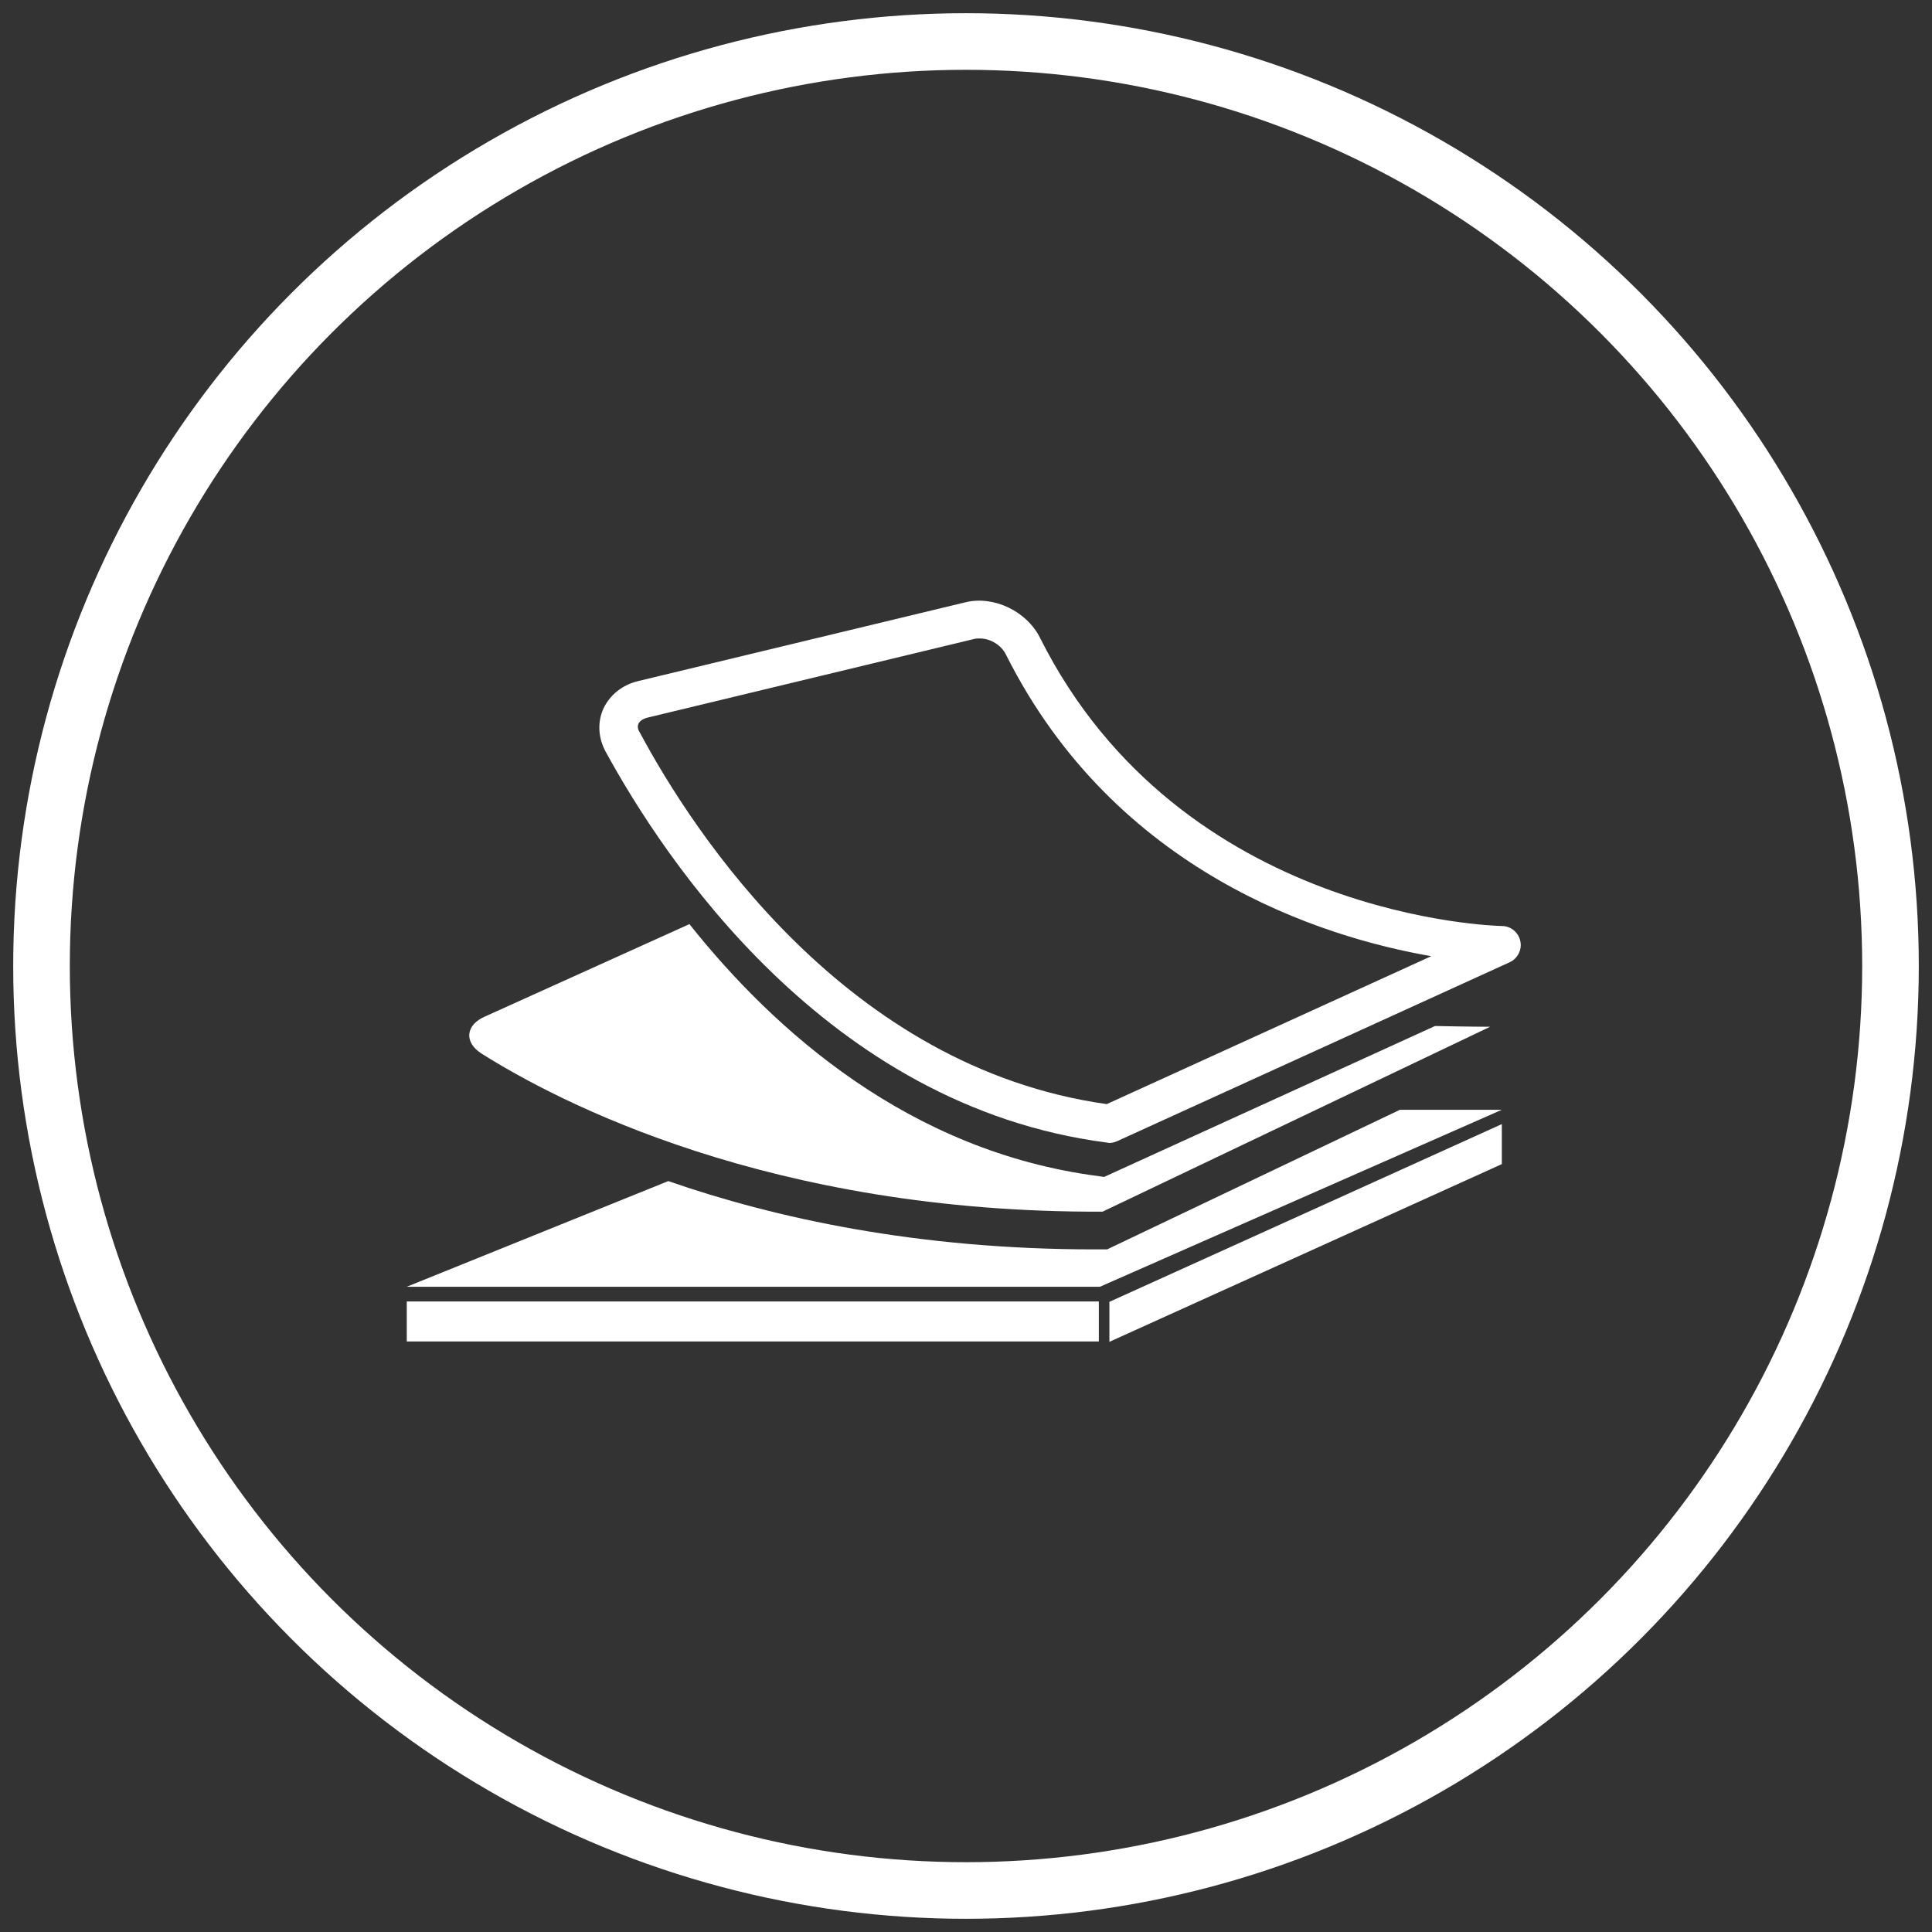 <?xml version="1.0" encoding="utf-8"?>
<!-- Generator: Adobe Illustrator 22.1.0, SVG Export Plug-In . SVG Version: 6.00 Build 0)  -->
<svg version="1.1" id="Capa_1" xmlns="http://www.w3.org/2000/svg" xmlns:xlink="http://www.w3.org/1999/xlink" x="0px" y="0px"
	 viewBox="0 0 512 512" style="enable-background:new 0 0 512 512;" xml:space="preserve">
<rect x="0" y="0" width="512" height="512" fill="#333333" stroke="none"/>
<style type="text/css">
	.st0{fill:none;stroke:#FFFFFF;stroke-width:15;stroke-miterlimit:10;}
	.st1{fill:#FFFFFF;}
</style>
<circle class="st0" cx="256" cy="256" r="245"/>
<g>
	<g>
		<path class="st1" d="M293.4,302.8c0.2,0,0.4,0.1,0.6,0.1c0.7,0,1.4-0.2,2.1-0.5l104-47.4c2.1-1,3.3-3.3,2.8-5.6
			c-0.5-2.3-2.5-4-4.9-4c-0.9,0-85-1.8-122.4-76.4c-3.5-7-12.2-11.2-19.7-9.4l-86.8,20.9c-4.2,1-7.5,3.7-9.2,7.3
			c-1.6,3.6-1.4,7.7,0.6,11.4C175.7,227,218.8,293.2,293.4,302.8L293.4,302.8z M169.2,191.8c0.3-0.7,1.2-1.3,2.3-1.6l86.8-20.9
			c0.4-0.1,0.9-0.1,1.4-0.1c2.8,0,5.7,1.8,6.9,4.3c29,57.8,83.9,74.9,112.7,79.9l-86,39.2c-69.1-9.7-109.5-71.9-123.7-98.4
			C169.2,193.6,168.8,192.7,169.2,191.8L169.2,191.8z M169.2,191.8"/>
	</g>
	<rect x="107.8" y="344.9" class="st1" width="183.4" height="10.6"/>
	<path class="st1" d="M398,308.5v-10.6l-104,47.1v10.6L398,308.5z M398,308.5"/>
	<path class="st1" d="M398,294.1h-27l-77.6,37l-3.4,0c-46.9,0-84.7-8.3-112.9-18.1L107.8,341h183.7L398,294.1z M398,294.1"/>
	<path class="st1" d="M127.6,279.2c20.1,12.7,76.5,42.3,164.6,41.9l102.7-49c0,0-5.5,0-14.6-0.2l-87.7,40l-1.4-0.2
		c-50.2-6.5-86-38.5-108.5-66.8l-54.2,24.5C123.4,271.6,122.9,276.2,127.6,279.2L127.6,279.2z M127.6,279.2"/>
</g>
</svg>
